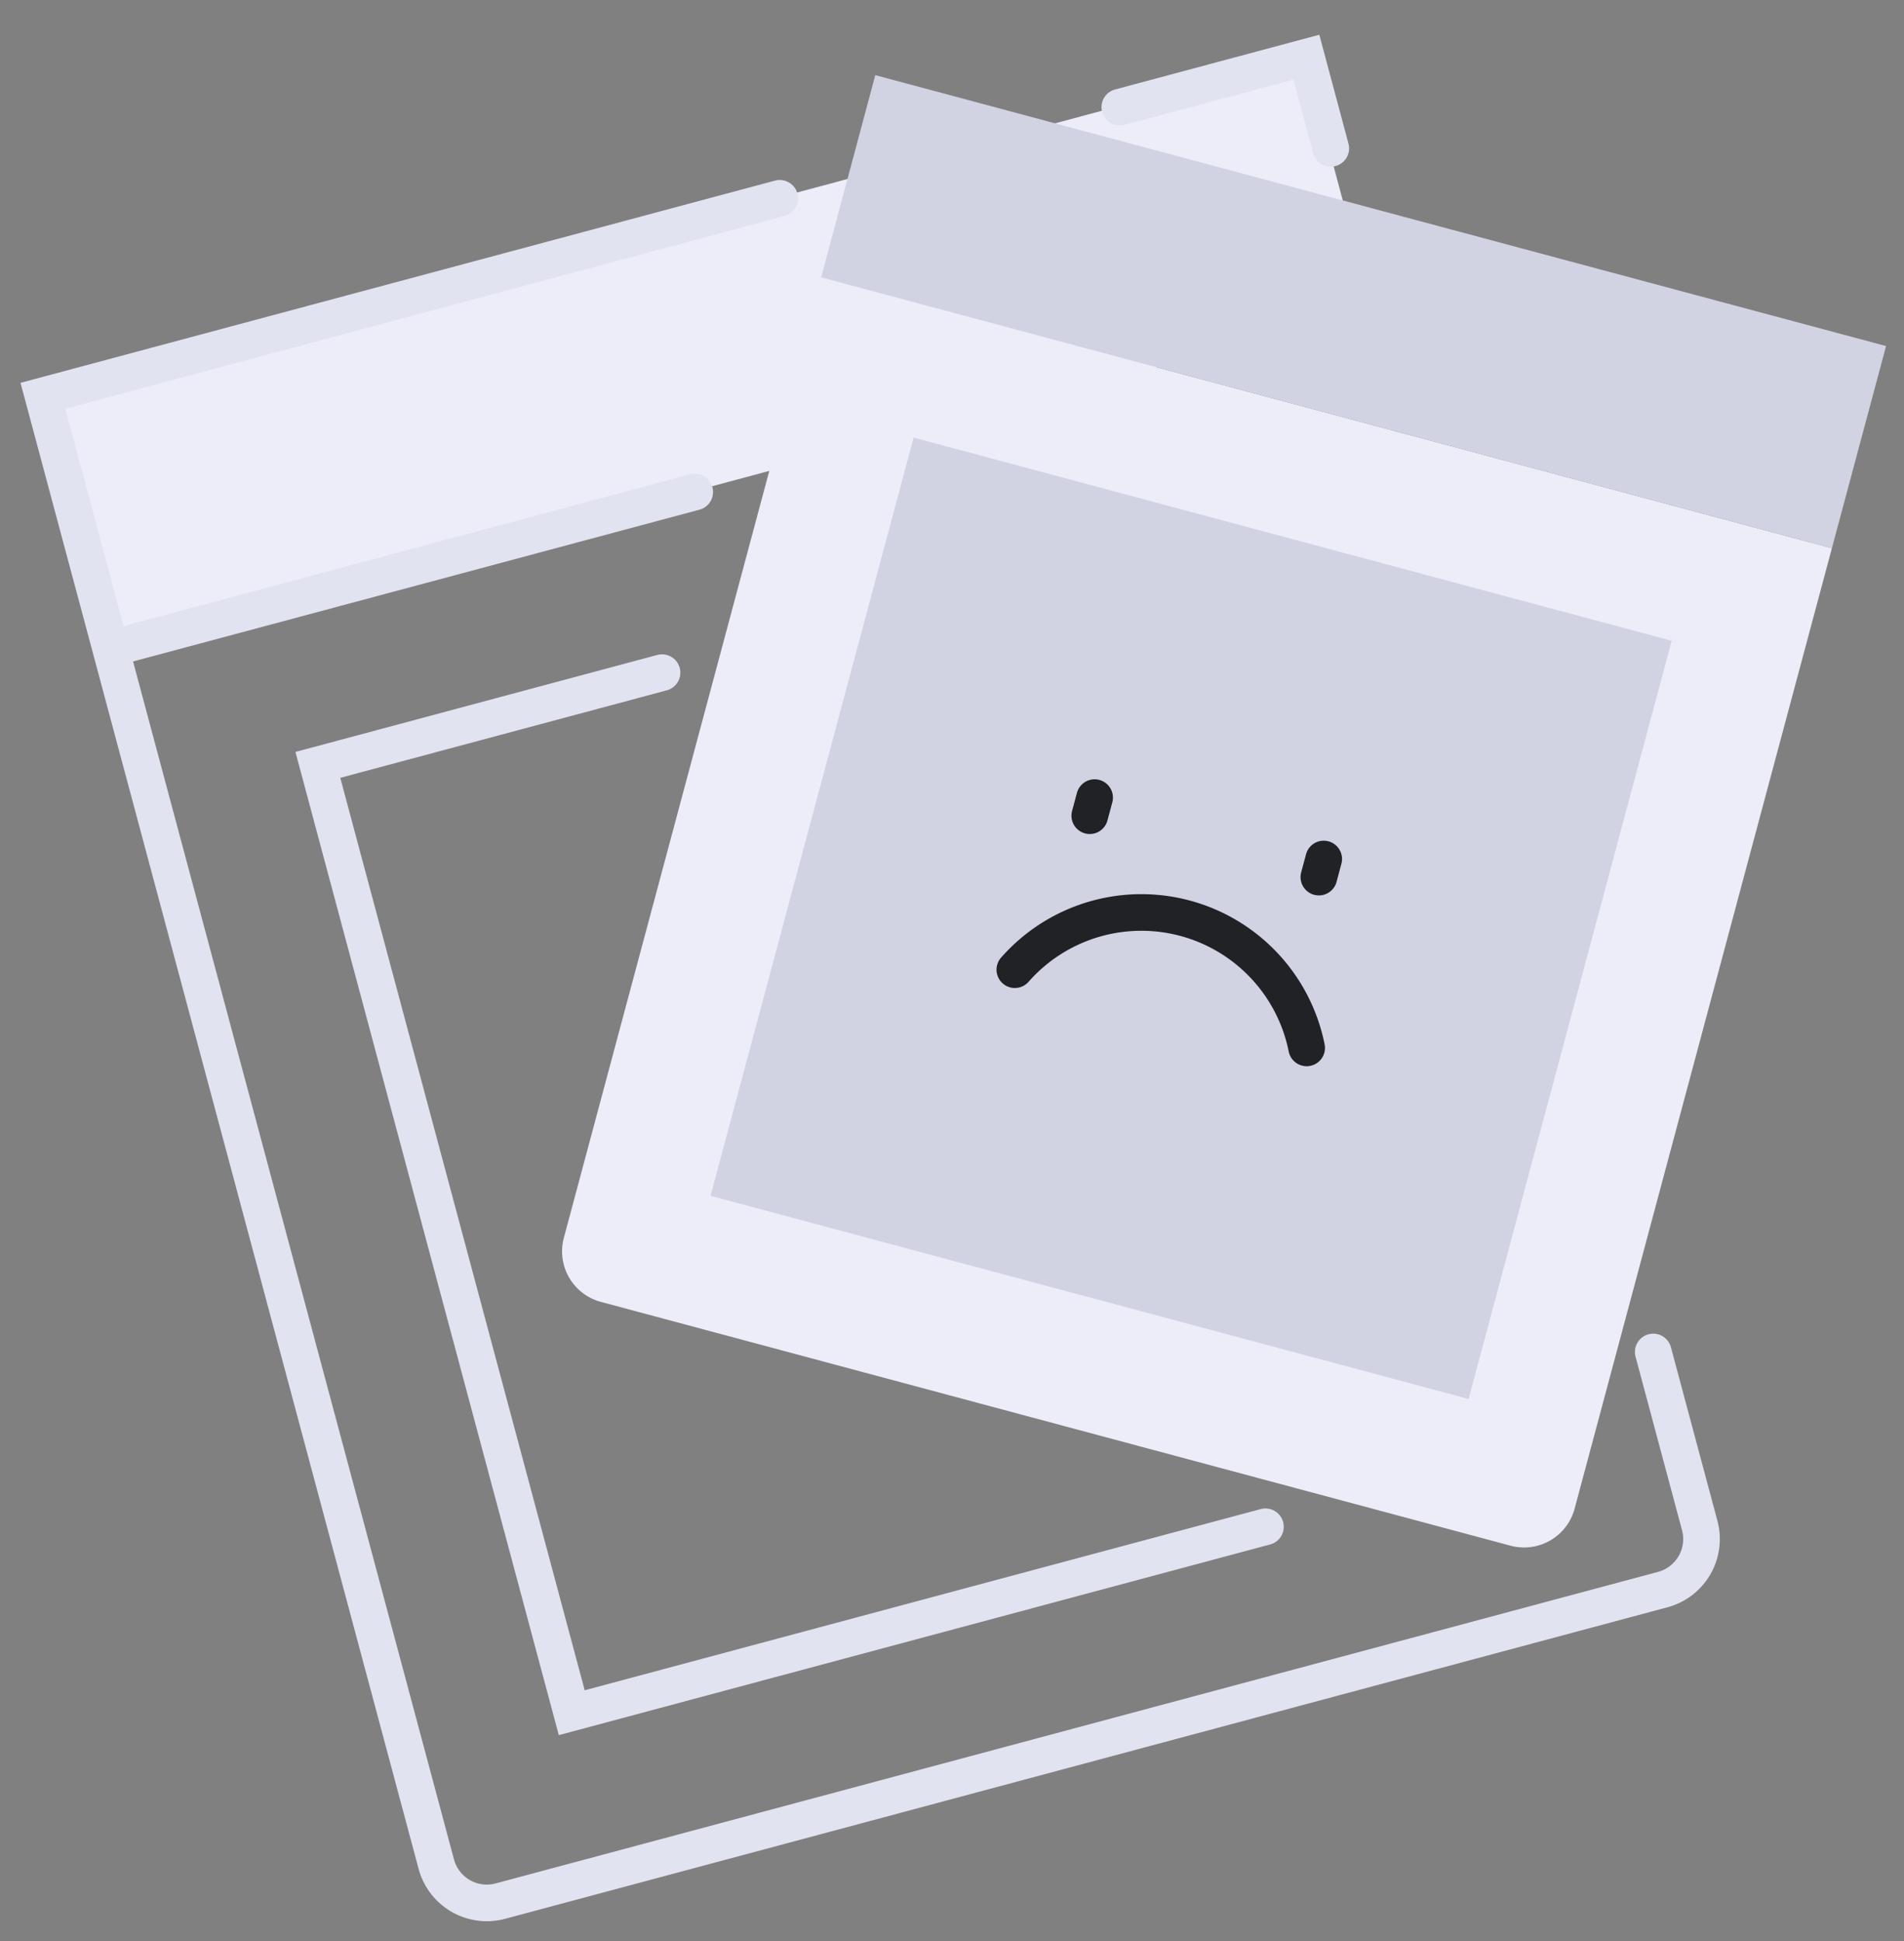 <svg viewBox="0 0 104 106" fill="none" xmlns="http://www.w3.org/2000/svg"><rect x="0" y="0" width="104" height="106" fill="#808080" stroke="none"/><rect width="71.446" height="14.289" transform="matrix(0.966 -0.259 -0.259 -0.966 5.922 35.394)" fill="#ECEDF9"/><path d="m6.079 35.548 17.752 66.251a2.857 2.857 0 0 0 3.5 2.02l63.49-17.012a2.858 2.858 0 0 0 2.021-3.5l-2.539-9.476M69.12 83.376 31.23 93.53 17.362 41.77l18.799-5.037M72.69 8.101l-1.334-4.979-10.19 2.73M42.59 10.83 2.345 21.614l3.699 13.802 31.903-8.548" stroke="#E2E3F1" stroke-width="2" stroke-linecap="round"/><path d="m44.852 15.146 55.209 14.793-14.053 52.45a2.858 2.858 0 0 1-3.5 2.02L32.82 71.095a2.858 2.858 0 0 1-2.021-3.5l14.053-52.449Z" fill="#ECEDF9"/><path d="m49.904 23.897 41.407 11.095-11.095 41.406L38.81 65.303l11.095-41.406Zm-5.052-8.751 55.209 14.793 2.959-11.041L47.81 4.104l-2.958 11.042Z" fill="#D1D3E3"/><path d="M71.372 57.225a9.208 9.208 0 0 0-15.94-4.271m4.358-9.397-.265.988m12.779 2.365-.265.988" stroke="#212225" stroke-width="2" stroke-linecap="round" stroke-linejoin="round"/></svg>